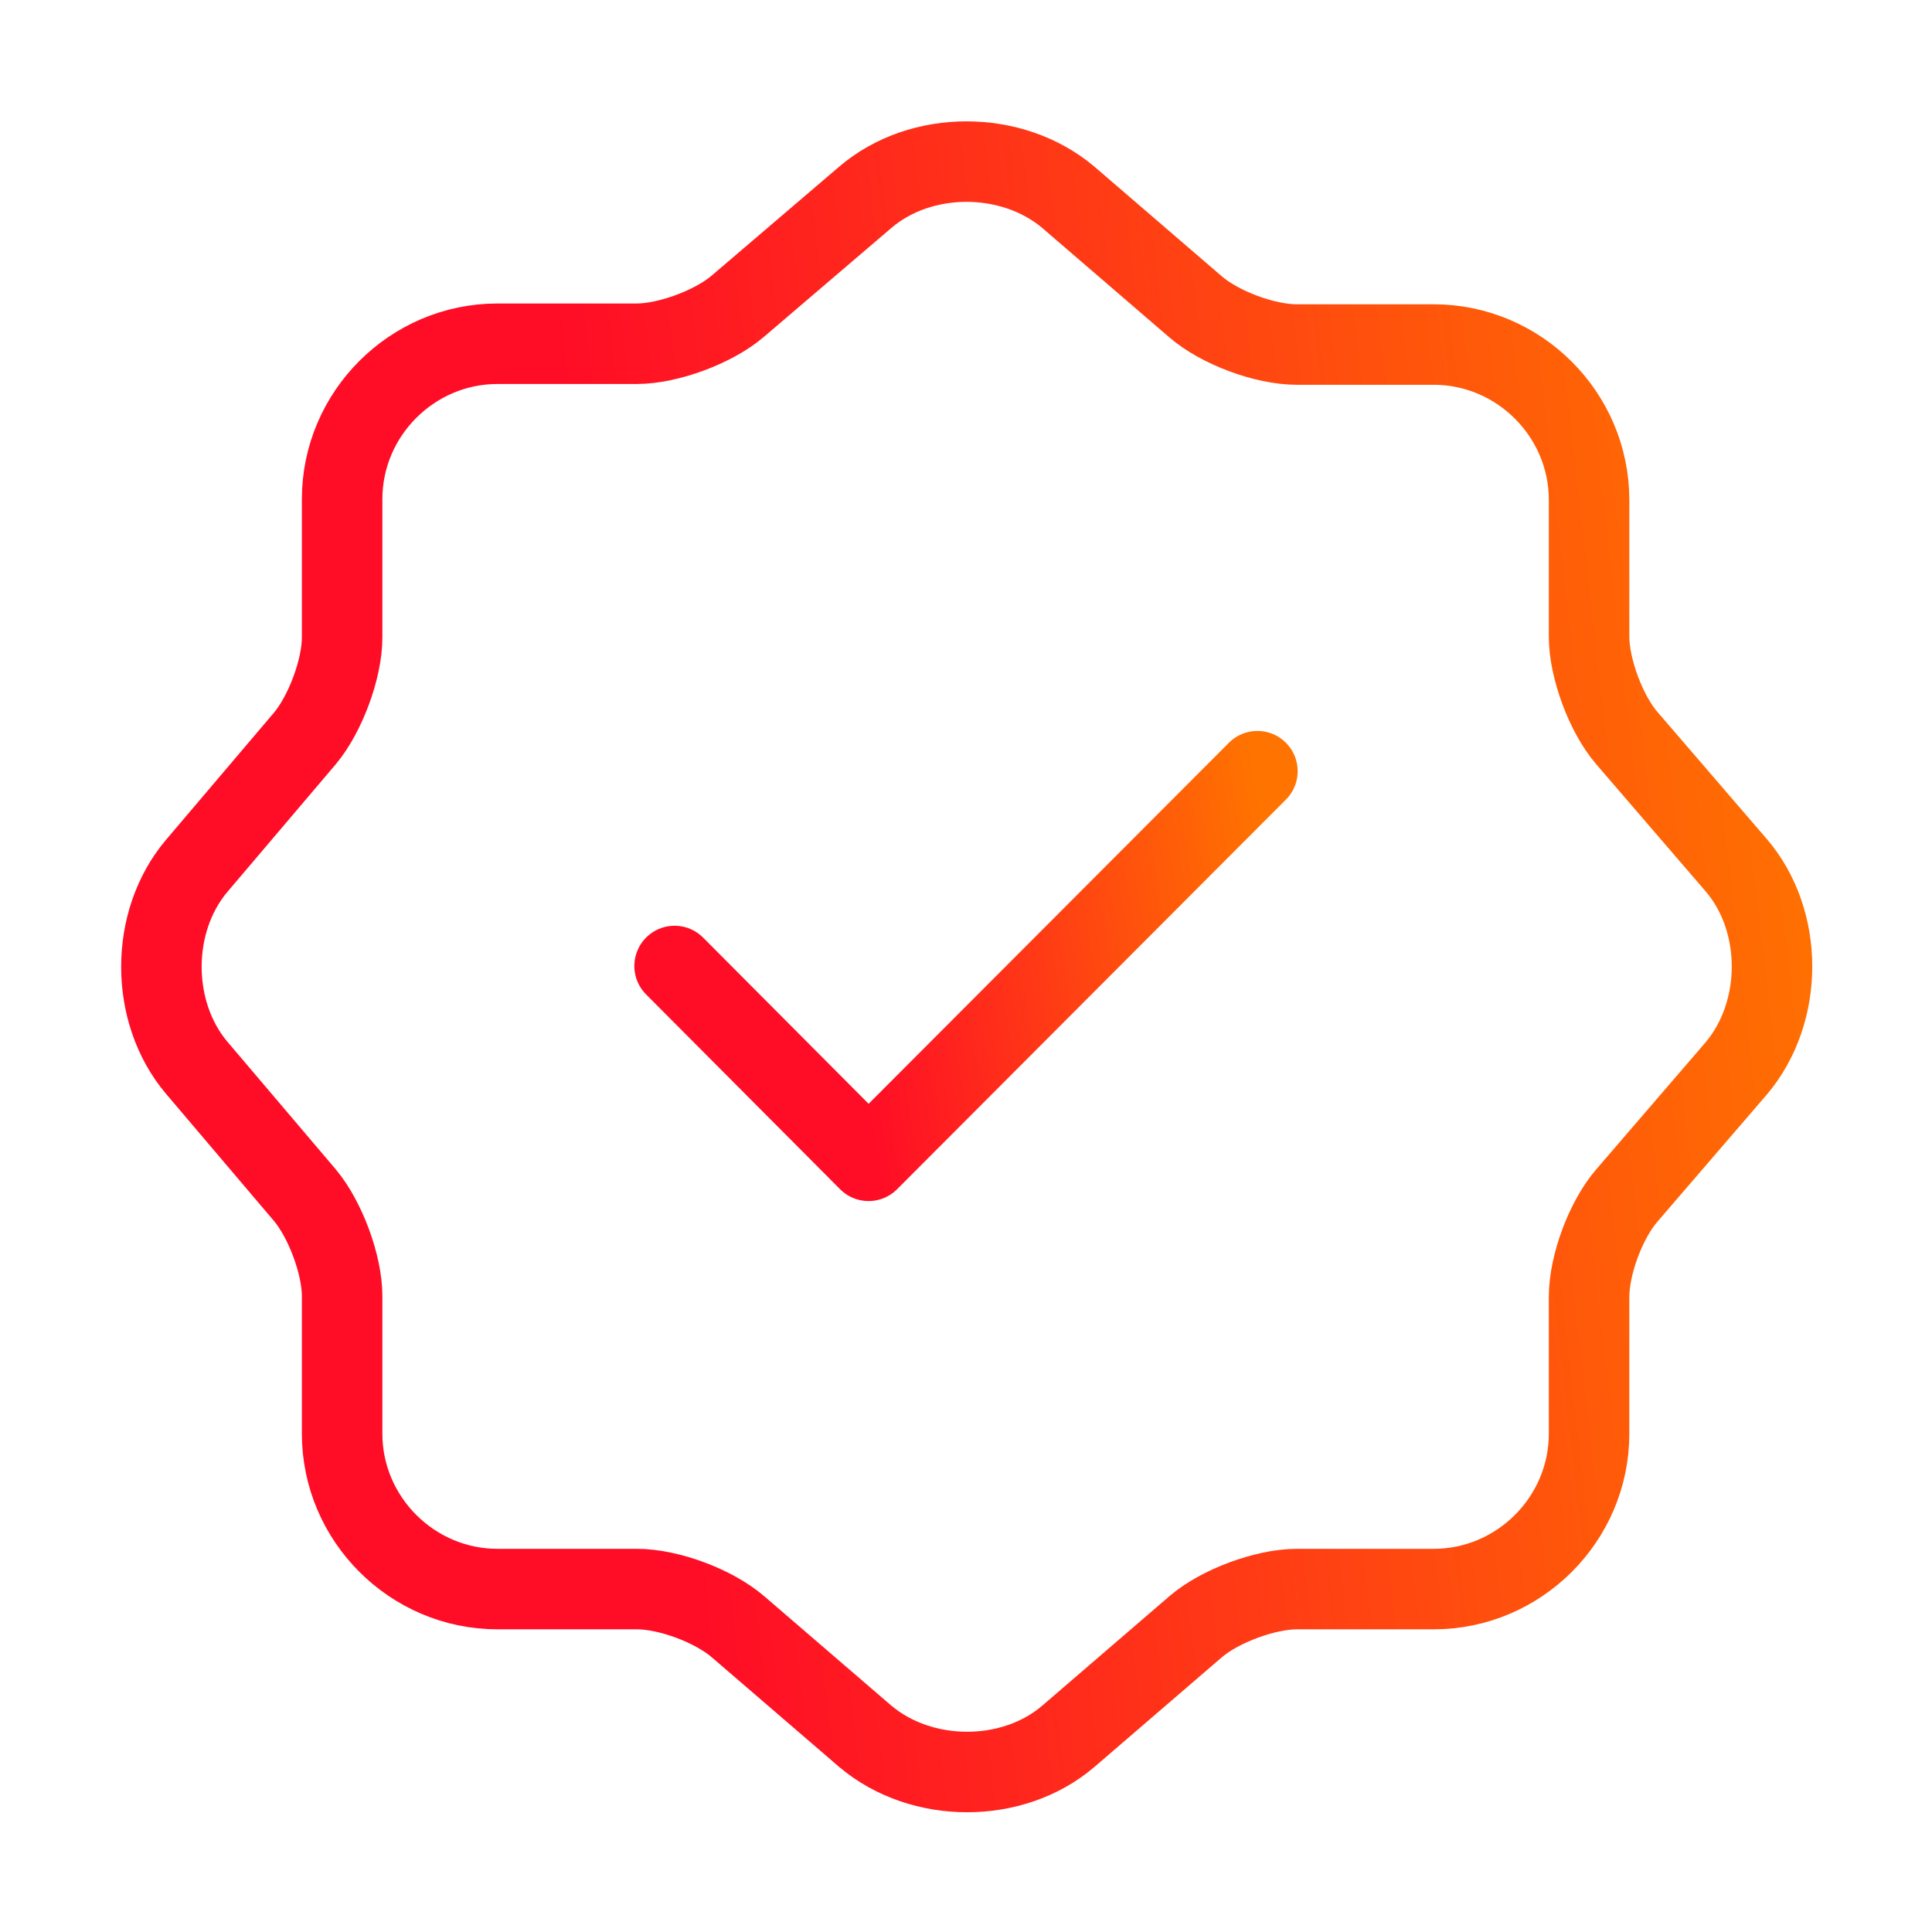 <svg width="48" height="48" viewBox="0 0 48 48" fill="none" xmlns="http://www.w3.org/2000/svg">
<path d="M16.76 24L21.58 28.84L31.24 19.16" stroke="url(#paint0_linear_1010_840)" stroke-width="2" stroke-linecap="round" stroke-linejoin="round"/>
<path d="M21.5 4.9C22.88 3.72 25.14 3.72 26.54 4.9L29.7 7.62C30.3 8.14 31.42 8.56 32.22 8.56H35.62C37.74 8.56 39.48 10.3 39.48 12.42V15.82C39.48 16.6 39.9 17.74 40.42 18.34L43.14 21.5C44.32 22.88 44.32 25.14 43.14 26.54L40.42 29.7C39.9 30.3 39.48 31.42 39.48 32.22V35.62C39.48 37.74 37.74 39.48 35.62 39.48H32.22C31.44 39.48 30.3 39.9 29.7 40.42L26.54 43.14C25.16 44.32 22.9 44.32 21.5 43.14L18.34 40.42C17.74 39.9 16.62 39.48 15.82 39.48H12.36C10.24 39.48 8.5 37.74 8.5 35.62V32.2C8.5 31.42 8.08 30.3 7.58 29.7L4.88 26.52C3.72 25.14 3.72 22.9 4.88 21.52L7.58 18.34C8.08 17.74 8.5 16.62 8.5 15.84V12.4C8.5 10.28 10.24 8.54 12.36 8.54H15.82C16.6 8.54 17.74 8.12 18.34 7.6L21.5 4.9Z" stroke="url(#paint1_linear_1010_840)" stroke-width="2" stroke-linecap="round" stroke-linejoin="round"/>
<defs>
<linearGradient id="paint0_linear_1010_840" x1="15.734" y1="30.292" x2="32.567" y2="27.418" gradientUnits="userSpaceOnUse">
<stop offset="0.364" stop-color="#FF0D26"/>
<stop offset="1" stop-color="#FF7300"/>
</linearGradient>
<linearGradient id="paint1_linear_1010_840" x1="1.175" y1="50.027" x2="48.433" y2="44.632" gradientUnits="userSpaceOnUse">
<stop offset="0.364" stop-color="#FF0D26"/>
<stop offset="1" stop-color="#FF7300"/>
</linearGradient>
</defs>
</svg>
